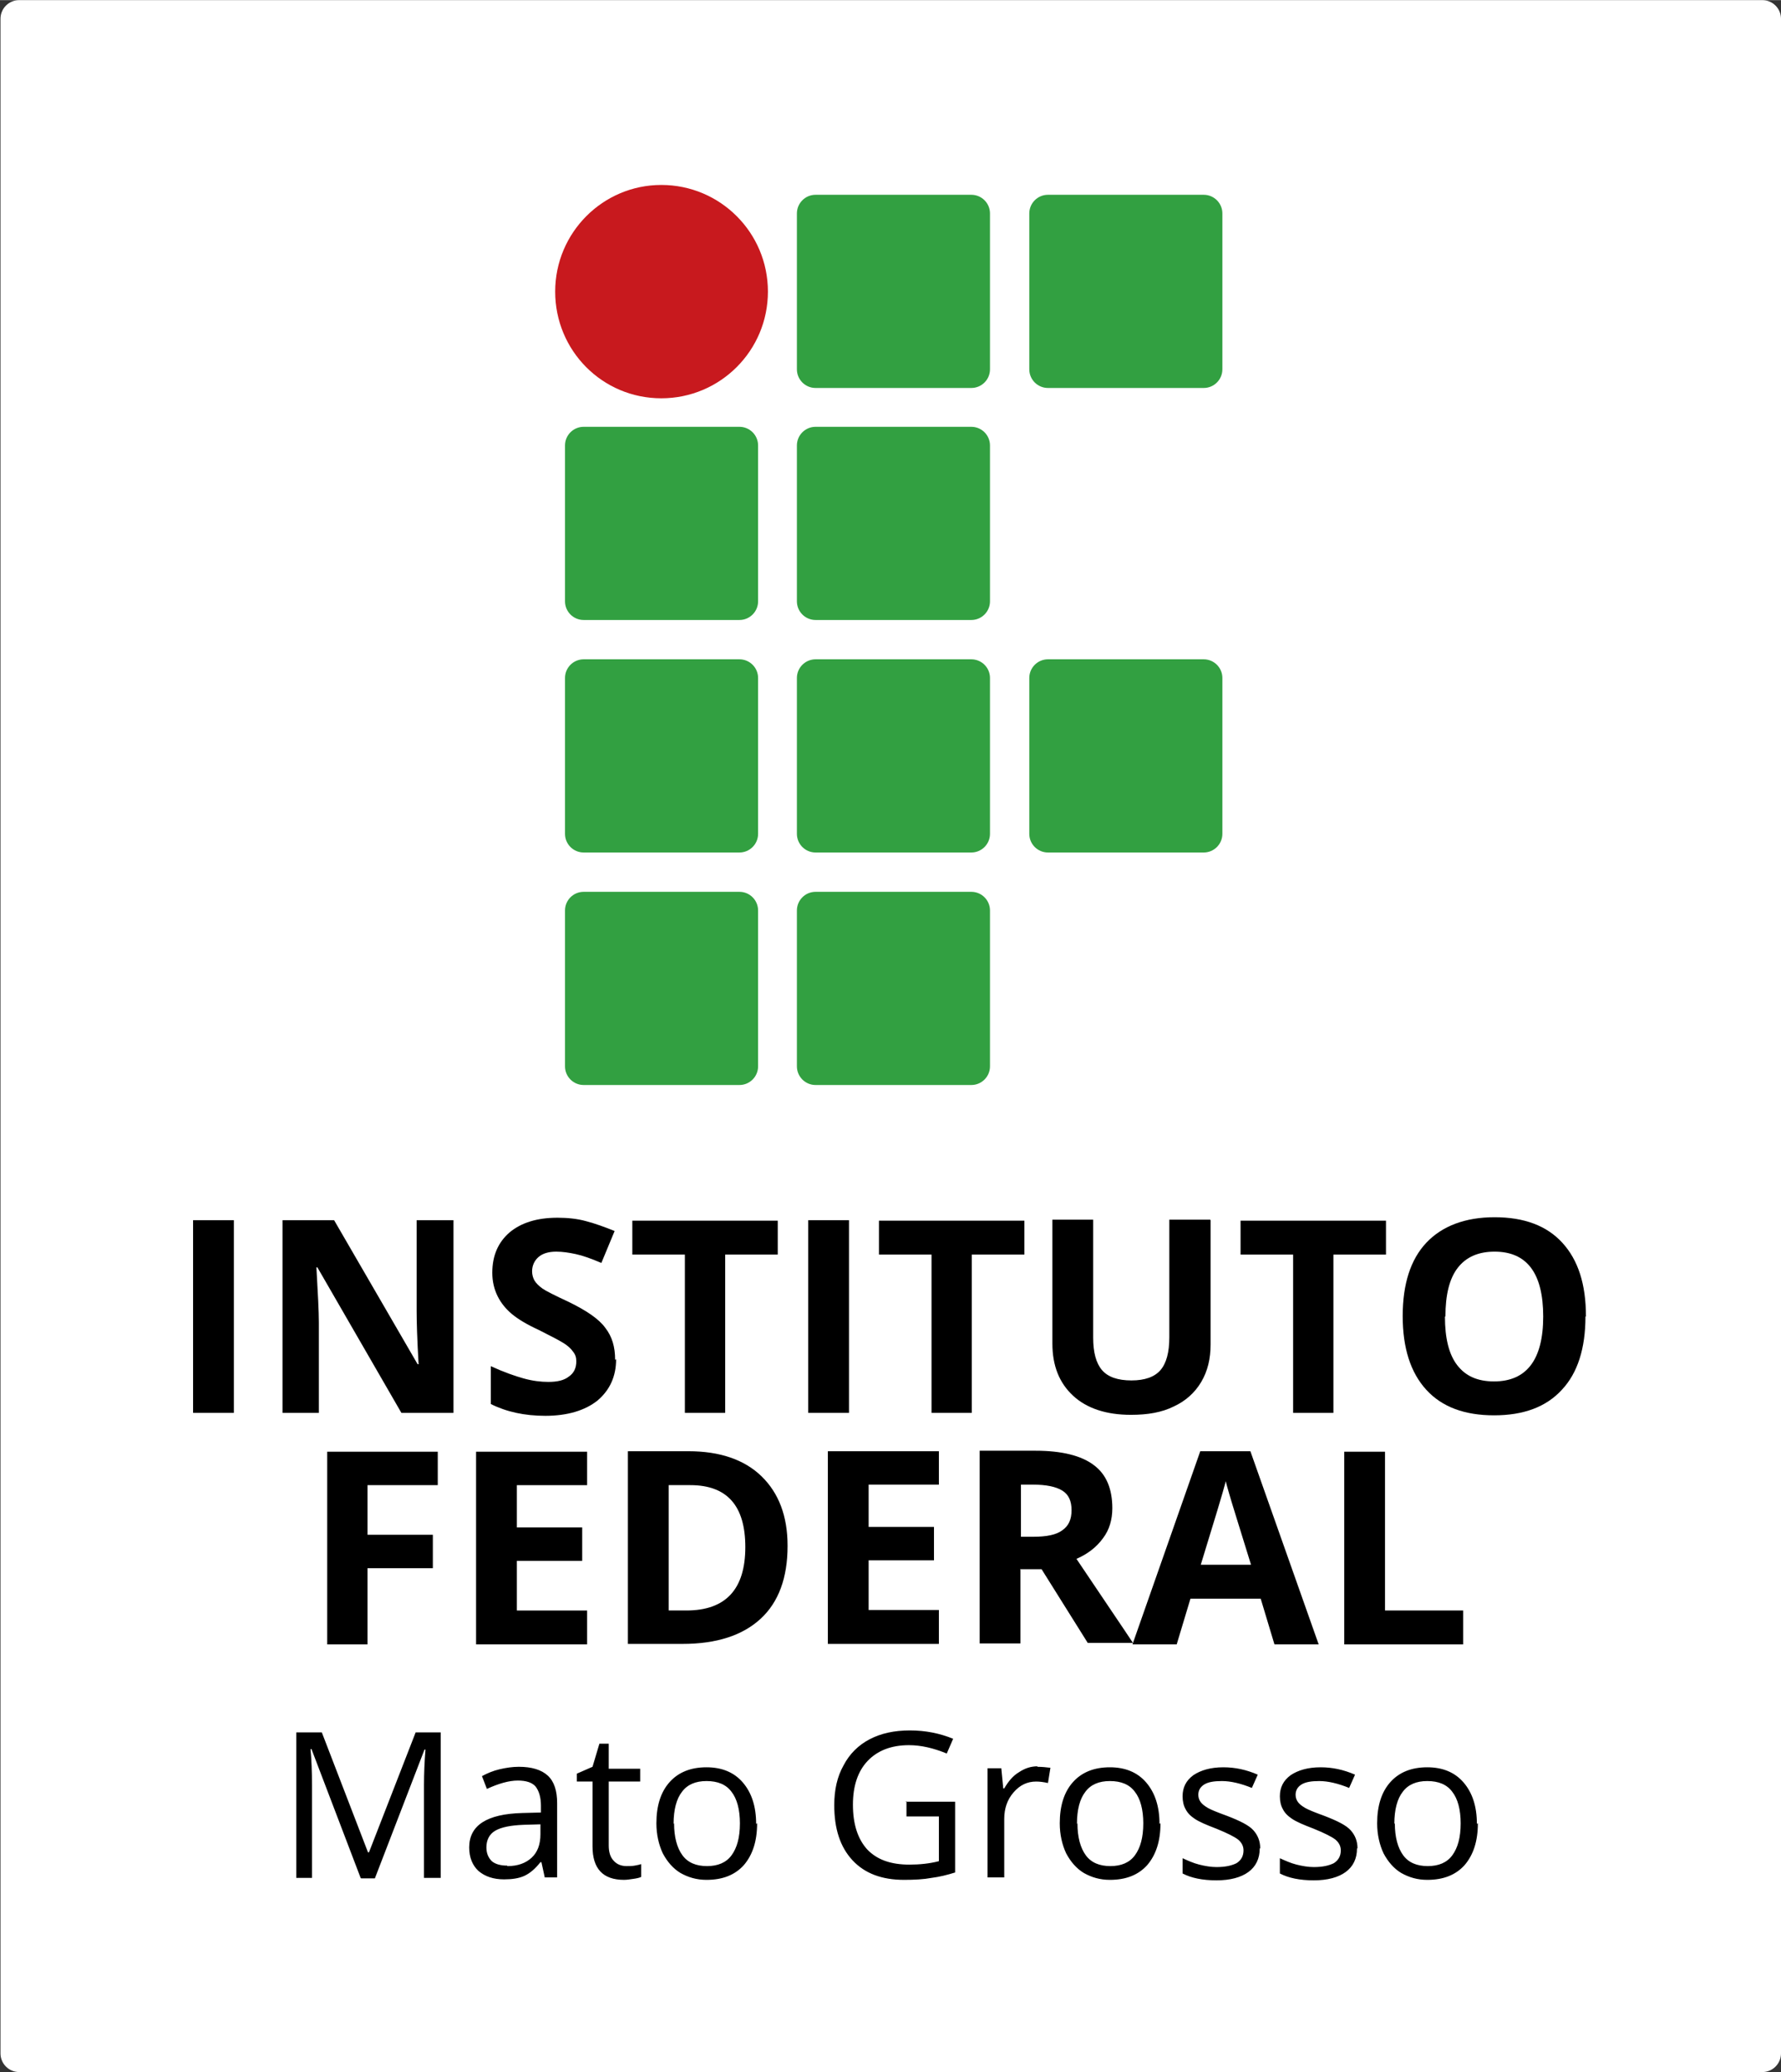 <?xml version="1.0" encoding="UTF-8"?>
<!DOCTYPE svg PUBLIC "-//W3C//DTD SVG 1.1//EN" "http://www.w3.org/Graphics/SVG/1.1/DTD/svg11.dtd">
<!-- Creator: CorelDRAW X5 -->
<svg xmlns="http://www.w3.org/2000/svg" xml:space="preserve" width="36.248mm" height="42.153mm" style="shape-rendering:geometricPrecision; text-rendering:geometricPrecision; image-rendering:optimizeQuality; fill-rule:evenodd; clip-rule:evenodd"
viewBox="0 0 3625 4215"
 xmlns:xlink="http://www.w3.org/1999/xlink">
 <rect x="0" y="0" width="3625" height="4215" fill="#333333" stroke="none"/>
 <defs>
  <style type="text/css">
   <![CDATA[
    .fil3 {fill:black;fill-rule:nonzero}
    .fil1 {fill:#32A041;fill-rule:nonzero}
    .fil2 {fill:#C8191E;fill-rule:nonzero}
    .fil0 {fill:white;fill-rule:nonzero}
   ]]>
  </style>
 </defs>
 <g id="Camada_x0020_1">
  <g id="_204920376">
   <path class="fil0" d="M3625 4177c0,21 -17,38 -38,38l-3548 0c-21,0 -38,-17 -38,-38l0 -4139c0,-21 17,-38 38,-38l3548 0c21,0 38,17 38,38l0 4139z"/>
   <g>
    <path class="fil1" d="M2015 751c0,21 -17,38 -38,38l-317 0c-21,0 -38,-17 -38,-38l0 -317c0,-21 17,-38 38,-38l317 0c21,0 38,17 38,38l0 317z"/>
    <path class="fil1" d="M2488 751c0,21 -17,38 -38,38l-317 0c-21,0 -38,-17 -38,-38l0 -317c0,-21 17,-38 38,-38l317 0c21,0 38,17 38,38l0 317z"/>
    <path class="fil1" d="M2488 1696c0,21 -17,38 -38,38l-317 0c-21,0 -38,-17 -38,-38l0 -317c0,-21 17,-38 38,-38l317 0c21,0 38,17 38,38l0 317z"/>
    <path class="fil1" d="M1543 1223c0,21 -17,38 -38,38l-317 0c-21,0 -38,-17 -38,-38l0 -317c0,-21 17,-38 38,-38l317 0c21,0 38,17 38,38l0 317z"/>
    <path class="fil1" d="M2015 1223c0,21 -17,38 -38,38l-317 0c-21,0 -38,-17 -38,-38l0 -317c0,-21 17,-38 38,-38l317 0c21,0 38,17 38,38l0 317z"/>
    <path class="fil1" d="M1543 1696c0,21 -17,38 -38,38l-317 0c-21,0 -38,-17 -38,-38l0 -317c0,-21 17,-38 38,-38l317 0c21,0 38,17 38,38l0 317z"/>
    <path class="fil1" d="M2015 1696c0,21 -17,38 -38,38l-317 0c-21,0 -38,-17 -38,-38l0 -317c0,-21 17,-38 38,-38l317 0c21,0 38,17 38,38l0 317z"/>
    <path class="fil1" d="M1543 2169c0,21 -17,38 -38,38l-317 0c-21,0 -38,-17 -38,-38l0 -317c0,-21 17,-38 38,-38l317 0c21,0 38,17 38,38l0 317z"/>
    <path class="fil1" d="M2015 2169c0,21 -17,38 -38,38l-317 0c-21,0 -38,-17 -38,-38l0 -317c0,-21 17,-38 38,-38l317 0c21,0 38,17 38,38l0 317z"/>
    <path class="fil2" d="M1563 593c0,120 -97,217 -217,217 -120,0 -216,-97 -216,-217 0,-120 97,-217 216,-217 120,0 217,97 217,217z"/>
   </g>
   <g>
    <path class="fil3" d="M734 3820l-100 -262 -2 0c2,21 3,45 3,74l0 188 -32 0 0 -296 52 0 94 244 2 0 95 -244 51 0 0 296 -34 0 0 -190c0,-22 1,-46 3,-71l-2 0 -101 262 -28 0zm375 0l-7 -32 -2 0c-11,14 -22,23 -33,28 -11,5 -25,7 -41,7 -22,0 -39,-6 -52,-17 -12,-11 -19,-27 -19,-48 0,-45 36,-68 108,-70l38 -1 0 -14c0,-17 -4,-30 -11,-39 -7,-8 -19,-12 -36,-12 -18,0 -39,6 -63,17l-10 -26c11,-6 23,-11 36,-14 13,-3 26,-5 39,-5 26,0 46,6 59,18 13,12 19,31 19,56l0 151 -25 0zm-76 -24c21,0 37,-6 49,-17 12,-11 18,-27 18,-48l0 -20 -34 1c-27,1 -46,5 -58,12 -12,7 -18,19 -18,34 0,12 4,21 11,28 7,6 18,9 31,9zm242 0c6,0 12,0 17,-1 6,-1 10,-2 13,-3l0 26c-4,2 -9,3 -16,4 -7,1 -13,2 -19,2 -43,0 -64,-23 -64,-68l0 -132 -32 0 0 -16 32 -14 14 -47 19 0 0 51 64 0 0 26 -64 0 0 130c0,13 3,24 10,31 6,7 15,11 26,11zm266 -87c0,36 -9,64 -27,85 -18,20 -43,30 -76,30 -20,0 -37,-5 -53,-14 -15,-9 -27,-23 -36,-40 -8,-17 -13,-38 -13,-61 0,-36 9,-64 27,-84 18,-20 43,-30 75,-30 31,0 56,10 74,31 18,21 27,49 27,84zm-169 0c0,28 6,50 17,65 11,15 28,22 50,22 22,0 39,-7 50,-22 11,-15 17,-36 17,-65 0,-28 -6,-50 -17,-64 -11,-15 -28,-22 -51,-22 -22,0 -39,7 -50,22 -11,14 -17,36 -17,65zm471 -44l101 0 0 144c-16,5 -32,9 -48,11 -16,3 -35,4 -56,4 -45,0 -80,-13 -105,-40 -25,-27 -37,-64 -37,-112 0,-31 6,-58 19,-81 12,-23 30,-41 53,-53 23,-12 50,-18 82,-18 32,0 61,6 88,17l-13 30c-27,-11 -52,-17 -77,-17 -36,0 -64,11 -84,32 -20,21 -30,51 -30,89 0,40 10,70 29,91 20,21 48,31 86,31 20,0 41,-2 60,-7l0 -91 -66 0 0 -31zm268 -71c10,0 19,1 27,2l-5 31c-9,-2 -17,-3 -24,-3 -18,0 -33,7 -46,22 -13,15 -19,33 -19,54l0 119 -34 0 0 -222 28 0 4 41 2 0c8,-14 18,-26 30,-33 12,-8 24,-12 38,-12zm251 115c0,36 -9,64 -27,85 -18,20 -43,30 -76,30 -20,0 -37,-5 -53,-14 -15,-9 -27,-23 -36,-40 -8,-17 -13,-38 -13,-61 0,-36 9,-64 27,-84 18,-20 43,-30 75,-30 31,0 56,10 74,31 18,21 27,49 27,84zm-169 0c0,28 6,50 17,65 11,15 28,22 50,22 22,0 39,-7 50,-22 11,-15 17,-36 17,-65 0,-28 -6,-50 -17,-64 -11,-15 -28,-22 -51,-22 -22,0 -39,7 -50,22 -11,14 -17,36 -17,65zm371 51c0,21 -8,37 -23,48 -15,11 -37,17 -65,17 -29,0 -52,-5 -69,-14l0 -31c11,5 22,10 34,13 12,3 24,5 35,5 18,0 31,-3 41,-8 9,-6 14,-14 14,-26 0,-9 -4,-16 -11,-22 -8,-6 -22,-13 -44,-22 -21,-8 -35,-14 -44,-20 -9,-6 -15,-12 -19,-20 -4,-7 -6,-16 -6,-26 0,-18 7,-32 22,-43 15,-10 35,-16 61,-16 24,0 47,5 70,15l-12 27c-22,-9 -43,-14 -61,-14 -16,0 -28,2 -36,7 -8,5 -12,12 -12,21 0,6 2,11 5,15 3,4 8,8 15,12 7,4 20,9 39,16 26,10 44,19 53,29 9,10 14,22 14,37zm198 0c0,21 -8,37 -23,48 -15,11 -37,17 -65,17 -29,0 -52,-5 -69,-14l0 -31c11,5 22,10 34,13 12,3 24,5 35,5 18,0 31,-3 41,-8 9,-6 14,-14 14,-26 0,-9 -4,-16 -11,-22 -8,-6 -22,-13 -44,-22 -21,-8 -35,-14 -44,-20 -9,-6 -15,-12 -19,-20 -4,-7 -6,-16 -6,-26 0,-18 7,-32 22,-43 15,-10 35,-16 61,-16 24,0 47,5 70,15l-12 27c-22,-9 -43,-14 -61,-14 -16,0 -28,2 -36,7 -8,5 -12,12 -12,21 0,6 2,11 5,15 3,4 8,8 15,12 7,4 20,9 39,16 26,10 44,19 53,29 9,10 14,22 14,37zm246 -51c0,36 -9,64 -27,85 -18,20 -43,30 -76,30 -20,0 -37,-5 -53,-14 -15,-9 -27,-23 -36,-40 -8,-17 -13,-38 -13,-61 0,-36 9,-64 27,-84 18,-20 43,-30 75,-30 31,0 56,10 74,31 18,21 27,49 27,84zm-169 0c0,28 6,50 17,65 11,15 28,22 50,22 22,0 39,-7 50,-22 11,-15 17,-36 17,-65 0,-28 -6,-50 -17,-64 -11,-15 -28,-22 -51,-22 -22,0 -39,7 -50,22 -11,14 -17,36 -17,65z"/>
    <polygon class="fil3" points="393,2874 393,2482 476,2482 476,2874 "/>
    <path class="fil3" d="M923 2874l-106 0 -171 -296 -2 0c3,52 5,90 5,112l0 184 -74 0 0 -392 105 0 170 293 2 0c-3,-51 -4,-87 -4,-108l0 -185 75 0 0 392zm331 -109c0,35 -13,63 -38,84 -25,20 -61,31 -106,31 -42,0 -79,-8 -111,-24l0 -77c26,12 49,20 67,25 18,5 35,7 50,7 18,0 32,-3 42,-11 10,-7 15,-17 15,-31 0,-8 -2,-14 -7,-20 -4,-6 -11,-12 -19,-17 -8,-5 -25,-14 -51,-27 -24,-11 -42,-22 -54,-32 -12,-10 -22,-22 -29,-36 -7,-14 -11,-30 -11,-48 0,-35 12,-62 35,-82 24,-20 56,-30 98,-30 20,0 40,2 58,7 19,5 38,12 58,20l-27 65c-21,-9 -38,-15 -52,-18 -14,-3 -27,-5 -40,-5 -16,0 -28,4 -36,11 -8,7 -13,17 -13,29 0,7 2,14 5,19 3,5 9,11 16,16 7,5 25,14 53,27 37,18 62,35 75,53 14,18 20,39 20,65z"/>
    <path class="fil3" d="M1477 2874l-83 0 0 -322 -107 0 0 -69 296 0 0 69 -107 0 0 322zm168 0l0 -392 83 0 0 392 -83 0zm334 0l-83 0 0 -322 -107 0 0 -69 296 0 0 69 -107 0 0 322z"/>
    <path class="fil3" d="M2464 2482l0 253c0,29 -6,54 -19,76 -13,22 -32,39 -56,50 -24,12 -53,17 -87,17 -50,0 -90,-13 -118,-39 -28,-26 -42,-61 -42,-106l0 -252 83 0 0 240c0,30 6,52 18,66 12,14 32,21 60,21 27,0 47,-7 59,-21 12,-14 18,-36 18,-67l0 -239 83 0z"/>
    <path class="fil3" d="M2715 2874l-83 0 0 -322 -107 0 0 -69 296 0 0 69 -107 0 0 322zm512 -196c0,65 -16,115 -48,149 -32,35 -78,52 -138,52 -60,0 -106,-17 -138,-52 -32,-35 -48,-85 -48,-150 0,-65 16,-115 48,-149 32,-34 79,-52 139,-52 60,0 106,17 138,52 32,35 48,84 48,150zm-286 0c0,44 8,77 25,99 17,22 41,33 75,33 66,0 100,-44 100,-132 0,-88 -33,-132 -99,-132 -33,0 -58,11 -75,33 -17,22 -25,55 -25,99z"/>
    <polygon class="fil3" points="748,3345 666,3345 666,2953 891,2953 891,3021 748,3021 748,3122 881,3122 881,3190 748,3190 "/>
    <path class="fil3" d="M1195 3345l-226 0 0 -392 226 0 0 68 -143 0 0 86 133 0 0 68 -133 0 0 101 143 0 0 69zm408 -200c0,64 -18,114 -55,148 -37,34 -90,51 -159,51l-111 0 0 -392 123 0c64,0 114,17 149,51 35,34 53,81 53,141zm-86 2c0,-84 -37,-126 -112,-126l-44 0 0 255 36 0c80,0 120,-43 120,-129zm394 197l-226 0 0 -392 226 0 0 68 -143 0 0 86 133 0 0 68 -133 0 0 101 143 0 0 69zm166 -218l27 0c26,0 46,-4 58,-13 13,-9 19,-22 19,-41 0,-19 -6,-32 -19,-40 -13,-8 -33,-12 -59,-12l-25 0 0 106zm0 67l0 150 -83 0 0 -392 114 0c53,0 93,10 118,29 26,19 38,49 38,88 0,23 -6,44 -19,61 -13,18 -31,32 -54,42 59,88 98,145 115,171l-92 0 -94 -150 -44 0z"/>
    <path class="fil3" d="M2594 3345l-28 -93 -143 0 -28 93 -90 0 138 -393 102 0 139 393 -90 0zm-48 -163c-26,-84 -41,-132 -44,-143 -3,-11 -6,-20 -7,-26 -6,23 -23,79 -51,170l102 0z"/>
    <polygon class="fil3" points="2736,3345 2736,2953 2819,2953 2819,3276 2978,3276 2978,3345 "/>
   </g>
  </g>
 </g>
</svg>
